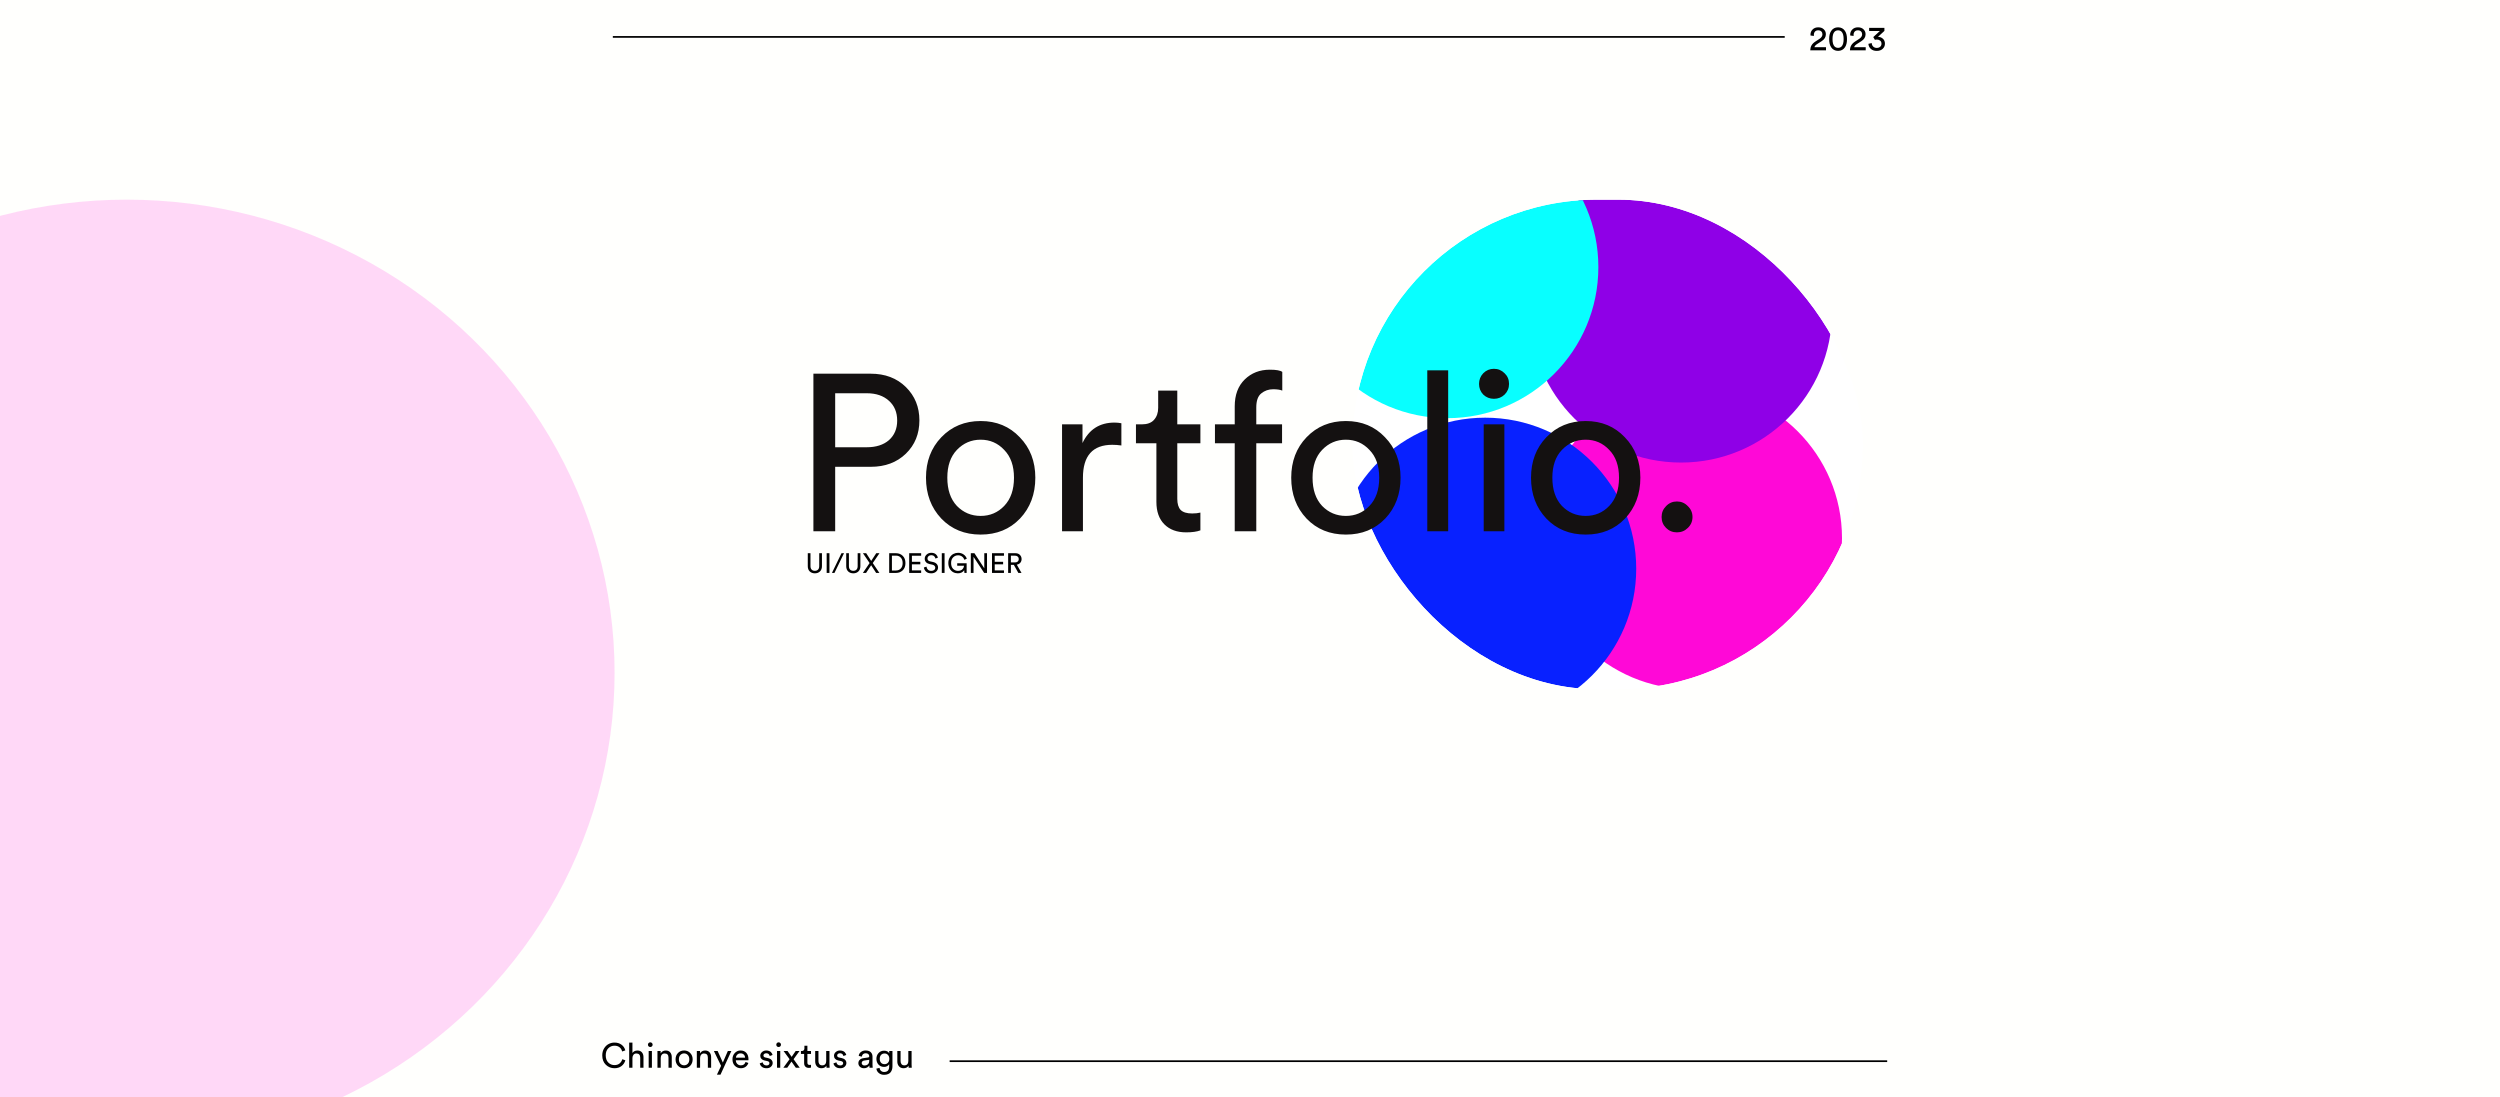 <svg width="1440" height="632" viewBox="0 0 1440 632" fill="none" xmlns="http://www.w3.org/2000/svg">
<g clip-path="url(#clip0_16_44)">
<rect width="1440" height="632" fill="#FFFFFD"/>
<g clip-path="url(#clip1_16_44)">
<rect x="779" y="115" width="294" height="282" rx="141" fill="white"/>
<g filter="url(#filter0_f_16_44)">
<circle cx="973.996" cy="309.996" r="86.996" fill="#FF08D7"/>
</g>
<g filter="url(#filter1_f_16_44)">
<circle cx="968.268" cy="179.436" r="86.996" fill="#8F00E7"/>
</g>
<g filter="url(#filter2_f_16_44)">
<circle cx="855.468" cy="327.58" r="86.996" fill="#0821FF"/>
</g>
<g filter="url(#filter3_f_16_44)">
<circle cx="833.66" cy="153.868" r="86.996" fill="#08FFFF"/>
</g>
</g>
<path d="M481.064 257.616H499.24C504.616 257.616 508.883 256.251 512.04 253.52C515.197 250.704 516.776 246.949 516.776 242.256C516.776 237.477 515.197 233.68 512.04 230.864C508.883 227.963 504.616 226.512 499.24 226.512H481.064V257.616ZM501.544 268.88H481.064V306H468.52V215.248H501.544C509.821 215.248 516.563 217.808 521.768 222.928C526.973 228.048 529.576 234.448 529.576 242.128C529.576 249.893 526.973 256.293 521.768 261.328C516.563 266.363 509.821 268.88 501.544 268.88ZM551.162 291.408C554.917 295.248 559.482 297.168 564.858 297.168C570.234 297.168 574.757 295.248 578.426 291.408C582.181 287.483 584.058 282.064 584.058 275.152C584.058 268.325 582.181 262.992 578.426 259.152C574.757 255.227 570.234 253.264 564.858 253.264C559.482 253.264 554.917 255.227 551.162 259.152C547.493 262.992 545.658 268.325 545.658 275.152C545.658 282.064 547.493 287.483 551.162 291.408ZM542.202 251.856C548.175 245.627 555.727 242.512 564.858 242.512C573.989 242.512 581.498 245.627 587.386 251.856C593.359 258 596.346 265.765 596.346 275.152C596.346 284.624 593.402 292.475 587.514 298.704C581.626 304.848 574.074 307.92 564.858 307.92C555.642 307.92 548.09 304.848 542.202 298.704C536.314 292.475 533.37 284.624 533.37 275.152C533.37 265.765 536.314 258 542.202 251.856ZM645.916 243.792V256.592C644.124 256.336 642.375 256.208 640.668 256.208C629.404 256.208 623.772 262.523 623.772 275.152V306H611.74V244.432H623.516V255.184C627.271 247.333 633.415 243.408 641.948 243.408C643.313 243.408 644.636 243.536 645.916 243.792ZM678.118 224.976V244.432H691.43V255.312H678.118V287.312C678.118 290.213 678.758 292.347 680.038 293.712C681.403 295.077 683.622 295.76 686.694 295.76C688.486 295.76 690.065 295.589 691.43 295.248V305.488C689.382 306.256 686.651 306.64 683.238 306.64C677.947 306.64 673.766 305.104 670.694 302.032C667.622 298.96 666.086 294.651 666.086 289.104V255.312H654.31V244.432H657.638C660.795 244.432 663.142 243.579 664.678 241.872C666.299 240.08 667.11 237.776 667.11 234.96V224.976H678.118ZM738.466 255.312H723.618V306H711.202V255.312H699.81V244.432H711.202V234.064C711.202 227.493 713.122 222.331 716.962 218.576C720.802 214.821 725.623 212.944 731.426 212.944C735.095 212.944 737.485 213.371 738.594 214.224V224.976C737.314 224.464 735.565 224.208 733.346 224.208C730.701 224.208 728.397 225.019 726.434 226.64C724.557 228.176 723.618 230.864 723.618 234.704V244.432H738.466V255.312ZM761.537 291.408C765.292 295.248 769.857 297.168 775.233 297.168C780.609 297.168 785.132 295.248 788.801 291.408C792.556 287.483 794.433 282.064 794.433 275.152C794.433 268.325 792.556 262.992 788.801 259.152C785.132 255.227 780.609 253.264 775.233 253.264C769.857 253.264 765.292 255.227 761.537 259.152C757.868 262.992 756.033 268.325 756.033 275.152C756.033 282.064 757.868 287.483 761.537 291.408ZM752.577 251.856C758.55 245.627 766.102 242.512 775.233 242.512C784.364 242.512 791.873 245.627 797.761 251.856C803.734 258 806.721 265.765 806.721 275.152C806.721 284.624 803.777 292.475 797.889 298.704C792.001 304.848 784.449 307.92 775.233 307.92C766.017 307.92 758.465 304.848 752.577 298.704C746.689 292.475 743.745 284.624 743.745 275.152C743.745 265.765 746.689 258 752.577 251.856ZM834.147 306H822.115V213.328H834.147V306ZM866.519 306H854.615V244.432H866.519V306ZM854.359 227.28C852.738 225.573 851.927 223.525 851.927 221.136C851.927 218.747 852.738 216.699 854.359 214.992C856.066 213.285 858.114 212.432 860.503 212.432C862.892 212.432 864.94 213.285 866.647 214.992C868.354 216.613 869.207 218.661 869.207 221.136C869.207 223.525 868.354 225.573 866.647 227.28C864.94 228.901 862.892 229.712 860.503 229.712C858.114 229.712 856.066 228.901 854.359 227.28ZM899.662 291.408C903.417 295.248 907.982 297.168 913.358 297.168C918.734 297.168 923.257 295.248 926.926 291.408C930.681 287.483 932.558 282.064 932.558 275.152C932.558 268.325 930.681 262.992 926.926 259.152C923.257 255.227 918.734 253.264 913.358 253.264C907.982 253.264 903.417 255.227 899.662 259.152C895.993 262.992 894.158 268.325 894.158 275.152C894.158 282.064 895.993 287.483 899.662 291.408ZM890.702 251.856C896.675 245.627 904.227 242.512 913.358 242.512C922.489 242.512 929.998 245.627 935.886 251.856C941.859 258 944.846 265.765 944.846 275.152C944.846 284.624 941.902 292.475 936.014 298.704C930.126 304.848 922.574 307.92 913.358 307.92C904.142 307.92 896.59 304.848 890.702 298.704C884.814 292.475 881.87 284.624 881.87 275.152C881.87 265.765 884.814 258 890.702 251.856ZM959.645 304.08C957.938 302.373 957.085 300.283 957.085 297.808C957.085 295.333 957.938 293.243 959.645 291.536C961.352 289.744 963.442 288.848 965.917 288.848C968.392 288.848 970.482 289.744 972.189 291.536C973.981 293.243 974.877 295.333 974.877 297.808C974.877 300.283 973.981 302.373 972.189 304.08C970.482 305.787 968.392 306.64 965.917 306.64C963.442 306.64 961.352 305.787 959.645 304.08Z" fill="#141111"/>
<path d="M353.94 615.3C352.007 615.3 350.347 614.633 348.96 613.3C347.587 611.967 346.9 610.167 346.9 607.9C346.9 606.38 347.247 605.047 347.94 603.9C348.633 602.753 349.507 601.907 350.56 601.36C351.613 600.8 352.74 600.52 353.94 600.52C355.54 600.52 356.887 600.927 357.98 601.74C359.087 602.54 359.82 603.633 360.18 605.02L358.36 605.66C358.093 604.593 357.58 603.773 356.82 603.2C356.06 602.613 355.1 602.32 353.94 602.32C352.553 602.32 351.367 602.813 350.38 603.8C349.393 604.773 348.9 606.14 348.9 607.9C348.9 609.66 349.393 611.033 350.38 612.02C351.367 613.007 352.553 613.5 353.94 613.5C355.1 613.5 356.067 613.193 356.84 612.58C357.613 611.953 358.153 611.127 358.46 610.1L360.2 610.74C359.813 612.113 359.067 613.22 357.96 614.06C356.867 614.887 355.527 615.3 353.94 615.3ZM364.285 609.34V615H362.405V600.52H364.285V606.5C364.925 605.567 365.898 605.1 367.205 605.1C368.311 605.1 369.158 605.453 369.745 606.16C370.345 606.867 370.645 607.78 370.645 608.9V615H368.765V609.22C368.765 607.607 368.018 606.8 366.525 606.8C365.831 606.8 365.291 607.04 364.905 607.52C364.518 607.987 364.311 608.593 364.285 609.34ZM375.495 615H373.635V605.38H375.495V615ZM373.595 602.7C373.342 602.433 373.215 602.113 373.215 601.74C373.215 601.367 373.342 601.047 373.595 600.78C373.862 600.513 374.182 600.38 374.555 600.38C374.928 600.38 375.248 600.513 375.515 600.78C375.782 601.033 375.915 601.353 375.915 601.74C375.915 602.113 375.782 602.433 375.515 602.7C375.248 602.953 374.928 603.08 374.555 603.08C374.182 603.08 373.862 602.953 373.595 602.7ZM380.574 609.44V615H378.694V605.38H380.534V606.76C381.174 605.653 382.16 605.1 383.494 605.1C384.6 605.1 385.447 605.453 386.034 606.16C386.634 606.867 386.934 607.78 386.934 608.9V615H385.054V609.22C385.054 607.607 384.307 606.8 382.814 606.8C382.107 606.8 381.554 607.053 381.154 607.56C380.767 608.053 380.574 608.68 380.574 609.44ZM391.904 612.72C392.491 613.32 393.204 613.62 394.044 613.62C394.884 613.62 395.591 613.32 396.164 612.72C396.751 612.107 397.044 611.26 397.044 610.18C397.044 609.113 396.751 608.28 396.164 607.68C395.591 607.067 394.884 606.76 394.044 606.76C393.204 606.76 392.491 607.067 391.904 607.68C391.331 608.28 391.044 609.113 391.044 610.18C391.044 611.26 391.331 612.107 391.904 612.72ZM390.504 606.54C391.438 605.567 392.618 605.08 394.044 605.08C395.471 605.08 396.644 605.567 397.564 606.54C398.498 607.5 398.964 608.713 398.964 610.18C398.964 611.66 398.504 612.887 397.584 613.86C396.664 614.82 395.484 615.3 394.044 615.3C392.604 615.3 391.424 614.82 390.504 613.86C389.584 612.887 389.124 611.66 389.124 610.18C389.124 608.713 389.584 607.5 390.504 606.54ZM403.25 609.44V615H401.37V605.38H403.21V606.76C403.85 605.653 404.836 605.1 406.17 605.1C407.276 605.1 408.123 605.453 408.71 606.16C409.31 606.867 409.61 607.78 409.61 608.9V615H407.73V609.22C407.73 607.607 406.983 606.8 405.49 606.8C404.783 606.8 404.23 607.053 403.83 607.56C403.443 608.053 403.25 608.68 403.25 609.44ZM415 619.02H412.94L415.34 613.94L411.2 605.38H413.36L416.36 612.02L419.24 605.38H421.26L415 619.02ZM423.898 609.2H429.158C429.131 608.48 428.891 607.893 428.438 607.44C427.985 606.973 427.345 606.74 426.518 606.74C425.771 606.74 425.158 606.987 424.678 607.48C424.198 607.96 423.938 608.533 423.898 609.2ZM429.438 611.7L431.058 612.26C430.778 613.153 430.258 613.887 429.498 614.46C428.738 615.02 427.818 615.3 426.738 615.3C425.391 615.3 424.245 614.84 423.298 613.92C422.365 612.987 421.898 611.733 421.898 610.16C421.898 608.693 422.351 607.48 423.258 606.52C424.165 605.56 425.245 605.08 426.498 605.08C427.951 605.08 429.085 605.54 429.898 606.46C430.711 607.367 431.118 608.587 431.118 610.12C431.118 610.36 431.105 610.56 431.078 610.72H423.838C423.851 611.573 424.131 612.273 424.678 612.82C425.238 613.367 425.925 613.64 426.738 613.64C428.111 613.64 429.011 612.993 429.438 611.7ZM437.618 612.5L439.318 611.9C439.385 612.42 439.611 612.853 439.998 613.2C440.385 613.533 440.905 613.7 441.558 613.7C442.065 613.7 442.465 613.58 442.758 613.34C443.051 613.087 443.198 612.78 443.198 612.42C443.198 611.78 442.785 611.367 441.958 611.18L440.318 610.82C439.571 610.66 438.985 610.34 438.558 609.86C438.131 609.38 437.918 608.8 437.918 608.12C437.918 607.293 438.251 606.58 438.918 605.98C439.598 605.38 440.405 605.08 441.338 605.08C441.951 605.08 442.498 605.173 442.978 605.36C443.458 605.533 443.831 605.767 444.098 606.06C444.365 606.353 444.565 606.627 444.698 606.88C444.831 607.133 444.931 607.393 444.998 607.66L443.338 608.28C443.311 608.12 443.265 607.967 443.198 607.82C443.131 607.66 443.025 607.487 442.878 607.3C442.745 607.113 442.545 606.967 442.278 606.86C442.011 606.74 441.698 606.68 441.338 606.68C440.871 606.68 440.485 606.807 440.178 607.06C439.885 607.313 439.738 607.613 439.738 607.96C439.738 608.573 440.105 608.96 440.838 609.12L442.398 609.46C443.251 609.647 443.905 609.993 444.358 610.5C444.825 610.993 445.058 611.6 445.058 612.32C445.058 613.08 444.745 613.767 444.118 614.38C443.505 614.993 442.645 615.3 441.538 615.3C440.351 615.3 439.425 615.007 438.758 614.42C438.091 613.82 437.711 613.18 437.618 612.5ZM449.421 615H447.561V605.38H449.421V615ZM447.521 602.7C447.268 602.433 447.141 602.113 447.141 601.74C447.141 601.367 447.268 601.047 447.521 600.78C447.788 600.513 448.108 600.38 448.481 600.38C448.854 600.38 449.174 600.513 449.441 600.78C449.708 601.033 449.841 601.353 449.841 601.74C449.841 602.113 449.708 602.433 449.441 602.7C449.174 602.953 448.854 603.08 448.481 603.08C448.108 603.08 447.788 602.953 447.521 602.7ZM451.22 615L454.8 610.1L451.34 605.38H453.62L455.98 608.76L458.3 605.38H460.52L457.1 610.1C457.286 610.353 457.873 611.167 458.86 612.54C459.846 613.913 460.44 614.733 460.64 615H458.38L455.9 611.46L453.46 615H451.22ZM465.061 602.34V605.38H467.141V607.08H465.061V612.08C465.061 612.533 465.161 612.867 465.361 613.08C465.575 613.293 465.921 613.4 466.401 613.4C466.681 613.4 466.928 613.373 467.141 613.32V614.92C466.821 615.04 466.395 615.1 465.861 615.1C465.035 615.1 464.381 614.86 463.901 614.38C463.421 613.9 463.181 613.227 463.181 612.36V607.08H461.341V605.38H461.861C462.355 605.38 462.721 605.247 462.961 604.98C463.215 604.7 463.341 604.34 463.341 603.9V602.34H465.061ZM475.991 613.84C475.737 614.32 475.351 614.687 474.831 614.94C474.311 615.18 473.751 615.3 473.151 615.3C472.057 615.3 471.184 614.94 470.531 614.22C469.877 613.487 469.551 612.56 469.551 611.44V605.38H471.431V611.16C471.431 611.88 471.604 612.473 471.951 612.94C472.311 613.407 472.864 613.64 473.611 613.64C474.357 613.64 474.924 613.42 475.311 612.98C475.697 612.527 475.891 611.927 475.891 611.18V605.38H477.771V613.22C477.771 613.847 477.804 614.44 477.871 615H476.071C476.017 614.707 475.991 614.32 475.991 613.84ZM480.079 612.5L481.779 611.9C481.846 612.42 482.072 612.853 482.459 613.2C482.846 613.533 483.366 613.7 484.019 613.7C484.526 613.7 484.926 613.58 485.219 613.34C485.512 613.087 485.659 612.78 485.659 612.42C485.659 611.78 485.246 611.367 484.419 611.18L482.779 610.82C482.032 610.66 481.446 610.34 481.019 609.86C480.592 609.38 480.379 608.8 480.379 608.12C480.379 607.293 480.712 606.58 481.379 605.98C482.059 605.38 482.866 605.08 483.799 605.08C484.412 605.08 484.959 605.173 485.439 605.36C485.919 605.533 486.292 605.767 486.559 606.06C486.826 606.353 487.026 606.627 487.159 606.88C487.292 607.133 487.392 607.393 487.459 607.66L485.799 608.28C485.772 608.12 485.726 607.967 485.659 607.82C485.592 607.66 485.486 607.487 485.339 607.3C485.206 607.113 485.006 606.967 484.739 606.86C484.472 606.74 484.159 606.68 483.799 606.68C483.332 606.68 482.946 606.807 482.639 607.06C482.346 607.313 482.199 607.613 482.199 607.96C482.199 608.573 482.566 608.96 483.299 609.12L484.859 609.46C485.712 609.647 486.366 609.993 486.819 610.5C487.286 610.993 487.519 611.6 487.519 612.32C487.519 613.08 487.206 613.767 486.579 614.38C485.966 614.993 485.106 615.3 483.999 615.3C482.812 615.3 481.886 615.007 481.219 614.42C480.552 613.82 480.172 613.18 480.079 612.5ZM494.422 612.42C494.422 611.593 494.689 610.933 495.222 610.44C495.755 609.933 496.462 609.62 497.342 609.5L499.942 609.12C500.435 609.053 500.682 608.813 500.682 608.4C500.682 607.893 500.509 607.48 500.162 607.16C499.815 606.84 499.295 606.68 498.602 606.68C497.962 606.68 497.455 606.86 497.082 607.22C496.709 607.567 496.489 608.033 496.422 608.62L494.622 608.2C494.715 607.28 495.135 606.533 495.882 605.96C496.629 605.373 497.522 605.08 498.562 605.08C499.922 605.08 500.929 605.413 501.582 606.08C502.235 606.733 502.562 607.573 502.562 608.6V613.42C502.562 613.993 502.602 614.52 502.682 615H500.842C500.775 614.6 500.742 614.167 500.742 613.7C500.475 614.127 500.082 614.5 499.562 614.82C499.055 615.14 498.415 615.3 497.642 615.3C496.695 615.3 495.922 615.02 495.322 614.46C494.722 613.887 494.422 613.207 494.422 612.42ZM497.902 613.72C498.742 613.72 499.415 613.493 499.922 613.04C500.429 612.587 500.682 611.867 500.682 610.88V610.44L497.742 610.88C497.315 610.947 496.975 611.1 496.722 611.34C496.469 611.58 496.342 611.907 496.342 612.32C496.342 612.693 496.482 613.02 496.762 613.3C497.055 613.58 497.435 613.72 497.902 613.72ZM504.791 615.52L506.611 615.1C506.677 615.78 506.951 616.34 507.431 616.78C507.911 617.233 508.511 617.46 509.231 617.46C511.191 617.46 512.171 616.42 512.171 614.34V612.96C511.931 613.427 511.551 613.807 511.031 614.1C510.524 614.393 509.924 614.54 509.231 614.54C507.951 614.54 506.891 614.107 506.051 613.24C505.224 612.36 504.811 611.24 504.811 609.88C504.811 608.56 505.224 607.453 506.051 606.56C506.877 605.653 507.937 605.2 509.231 605.2C510.697 605.2 511.684 605.707 512.191 606.72V605.38H514.051V614.28C514.051 614.92 513.964 615.513 513.791 616.06C513.631 616.62 513.371 617.133 513.011 617.6C512.651 618.067 512.144 618.433 511.491 618.7C510.851 618.967 510.097 619.1 509.231 619.1C508.044 619.1 507.037 618.76 506.211 618.08C505.384 617.413 504.911 616.56 504.791 615.52ZM509.511 612.96C510.324 612.96 510.984 612.68 511.491 612.12C511.997 611.547 512.251 610.8 512.251 609.88C512.251 608.96 511.997 608.22 511.491 607.66C510.984 607.087 510.324 606.8 509.511 606.8C508.684 606.8 508.011 607.08 507.491 607.64C506.984 608.2 506.731 608.947 506.731 609.88C506.731 610.827 506.977 611.58 507.471 612.14C507.977 612.687 508.657 612.96 509.511 612.96ZM523.295 613.84C523.042 614.32 522.655 614.687 522.135 614.94C521.615 615.18 521.055 615.3 520.455 615.3C519.362 615.3 518.489 614.94 517.835 614.22C517.182 613.487 516.855 612.56 516.855 611.44V605.38H518.735V611.16C518.735 611.88 518.909 612.473 519.255 612.94C519.615 613.407 520.169 613.64 520.915 613.64C521.662 613.64 522.229 613.42 522.615 612.98C523.002 612.527 523.195 611.927 523.195 611.18V605.38H525.075V613.22C525.075 613.847 525.109 614.44 525.175 615H523.375C523.322 614.707 523.295 614.32 523.295 613.84Z" fill="black"/>
<path d="M472.288 329.152C471.531 329.877 470.555 330.24 469.36 330.24C468.165 330.24 467.184 329.877 466.416 329.152C465.659 328.427 465.28 327.419 465.28 326.128V318.656H466.832V326.08C466.832 326.944 467.051 327.611 467.488 328.08C467.936 328.549 468.56 328.784 469.36 328.784C470.16 328.784 470.779 328.549 471.216 328.08C471.653 327.611 471.872 326.944 471.872 326.08V318.656H473.44V326.128C473.44 327.419 473.056 328.427 472.288 329.152ZM477.759 330H476.159V318.656H477.759V330ZM486.147 318.656L480.659 330H479.203L484.691 318.656H486.147ZM494.429 329.152C493.671 329.877 492.695 330.24 491.501 330.24C490.306 330.24 489.325 329.877 488.557 329.152C487.799 328.427 487.421 327.419 487.421 326.128V318.656H488.973V326.08C488.973 326.944 489.191 327.611 489.629 328.08C490.077 328.549 490.701 328.784 491.501 328.784C492.301 328.784 492.919 328.549 493.357 328.08C493.794 327.611 494.013 326.944 494.013 326.08V318.656H495.581V326.128C495.581 327.419 495.197 328.427 494.429 329.152ZM506.571 318.656L502.715 324.32L506.523 330H504.651L501.787 325.568L498.859 330H497.019L500.891 324.32L497.051 318.656H498.939L501.803 323.104L504.715 318.656H506.571ZM513.742 328.608H516.062C517.172 328.608 518.089 328.24 518.814 327.504C519.55 326.768 519.918 325.717 519.918 324.352C519.918 322.976 519.556 321.915 518.83 321.168C518.116 320.421 517.204 320.048 516.094 320.048H513.742V328.608ZM516.11 330H512.174V318.656H516.142C517.668 318.656 518.948 319.163 519.982 320.176C521.017 321.179 521.534 322.571 521.534 324.352C521.534 326.123 521.012 327.509 519.966 328.512C518.921 329.504 517.636 330 516.11 330ZM530.586 330H523.69V318.656H530.586V320.112H525.258V323.6H530.09V325.072H525.258V328.544H530.586V330ZM540.219 321.232L538.811 321.728C538.736 321.237 538.496 320.795 538.091 320.4C537.686 319.995 537.126 319.792 536.411 319.792C535.782 319.792 535.259 319.973 534.843 320.336C534.427 320.699 534.219 321.147 534.219 321.68C534.219 322.096 534.342 322.448 534.587 322.736C534.843 323.024 535.206 323.221 535.675 323.328L537.371 323.696C538.31 323.899 539.035 324.283 539.547 324.848C540.059 325.403 540.315 326.08 540.315 326.88C540.315 327.797 539.952 328.587 539.227 329.248C538.502 329.909 537.558 330.24 536.395 330.24C535.126 330.24 534.128 329.909 533.403 329.248C532.688 328.576 532.272 327.781 532.155 326.864L533.659 326.384C533.723 327.067 533.99 327.643 534.459 328.112C534.928 328.581 535.568 328.816 536.379 328.816C537.126 328.816 537.702 328.645 538.107 328.304C538.512 327.963 538.715 327.531 538.715 327.008C538.715 326.581 538.571 326.213 538.283 325.904C537.995 325.584 537.574 325.365 537.019 325.248L535.403 324.896C534.56 324.715 533.888 324.357 533.387 323.824C532.886 323.291 532.635 322.613 532.635 321.792C532.635 320.896 532.998 320.112 533.723 319.44C534.459 318.757 535.344 318.416 536.379 318.416C537.542 318.416 538.432 318.699 539.051 319.264C539.67 319.829 540.059 320.485 540.219 321.232ZM544.071 330H542.471V318.656H544.071V330ZM556.78 330H555.516L555.372 328.4C555.094 328.901 554.641 329.333 554.012 329.696C553.382 330.059 552.625 330.24 551.74 330.24C550.769 330.24 549.873 330.021 549.052 329.584C548.23 329.136 547.553 328.453 547.02 327.536C546.497 326.619 546.236 325.547 546.236 324.32C546.236 323.093 546.513 322.021 547.068 321.104C547.622 320.187 548.316 319.509 549.148 319.072C549.99 318.635 550.892 318.416 551.852 318.416C553.068 318.416 554.124 318.731 555.02 319.36C555.926 319.979 556.545 320.805 556.876 321.84L555.452 322.448C555.196 321.627 554.748 320.992 554.108 320.544C553.478 320.085 552.726 319.856 551.852 319.856C550.753 319.856 549.809 320.245 549.02 321.024C548.23 321.803 547.836 322.901 547.836 324.32C547.836 325.749 548.22 326.859 548.988 327.648C549.766 328.427 550.7 328.816 551.788 328.816C552.385 328.816 552.913 328.72 553.372 328.528C553.841 328.336 554.204 328.085 554.46 327.776C554.726 327.456 554.924 327.136 555.052 326.816C555.19 326.496 555.27 326.176 555.292 325.856H551.356V324.448H556.78V330ZM568.518 330H566.886L560.758 320.752V330H559.19V318.656H561.286L566.95 327.36V318.656H568.518V330ZM578.289 330H571.393V318.656H578.289V320.112H572.961V323.6H577.793V325.072H572.961V328.544H578.289V330ZM586.562 330L583.97 325.36H582.274V330H580.69V318.656H584.962C586.007 318.656 586.845 318.981 587.474 319.632C588.114 320.272 588.434 321.072 588.434 322.032C588.434 322.853 588.189 323.557 587.698 324.144C587.207 324.72 586.535 325.088 585.682 325.248L588.386 330H586.562ZM582.274 323.952H584.674C585.314 323.952 585.831 323.781 586.226 323.44C586.621 323.088 586.818 322.619 586.818 322.032C586.818 321.435 586.621 320.96 586.226 320.608C585.831 320.245 585.314 320.064 584.674 320.064H582.274V323.952Z" fill="black"/>
<path d="M1044.82 20.7L1042.86 20.46C1042.85 20.34 1042.84 20.167 1042.84 19.94C1042.84 18.78 1043.25 17.793 1044.06 16.98C1044.87 16.153 1045.96 15.74 1047.32 15.74C1048.67 15.74 1049.73 16.127 1050.52 16.9C1051.31 17.66 1051.7 18.6 1051.7 19.72C1051.7 21.36 1050.89 22.693 1049.26 23.72L1046.7 25.36C1045.78 25.947 1045.25 26.553 1045.12 27.18H1051.78V29H1042.7C1042.73 27.907 1042.97 26.947 1043.44 26.12C1043.92 25.293 1044.7 24.533 1045.78 23.84L1047.94 22.44C1049.13 21.68 1049.72 20.78 1049.72 19.74C1049.72 19.1 1049.51 18.56 1049.08 18.12C1048.65 17.68 1048.05 17.46 1047.28 17.46C1046.47 17.46 1045.85 17.707 1045.42 18.2C1044.99 18.693 1044.78 19.333 1044.78 20.12C1044.78 20.24 1044.79 20.433 1044.82 20.7ZM1056.67 18.32C1055.91 19.12 1055.53 20.52 1055.53 22.52C1055.53 24.52 1055.91 25.92 1056.67 26.72C1057.2 27.28 1057.89 27.56 1058.73 27.56C1059.57 27.56 1060.25 27.28 1060.79 26.72C1061.55 25.92 1061.93 24.52 1061.93 22.52C1061.93 20.52 1061.55 19.12 1060.79 18.32C1060.25 17.76 1059.57 17.48 1058.73 17.48C1057.89 17.48 1057.2 17.76 1056.67 18.32ZM1054.75 27.22C1053.97 26.073 1053.59 24.507 1053.59 22.52C1053.59 20.533 1053.97 18.967 1054.75 17.82C1055.67 16.433 1056.99 15.74 1058.73 15.74C1060.46 15.74 1061.79 16.433 1062.71 17.82C1063.48 18.967 1063.87 20.533 1063.87 22.52C1063.87 24.507 1063.48 26.073 1062.71 27.22C1061.79 28.607 1060.46 29.3 1058.73 29.3C1056.99 29.3 1055.67 28.607 1054.75 27.22ZM1067.69 20.7L1065.73 20.46C1065.72 20.34 1065.71 20.167 1065.71 19.94C1065.71 18.78 1066.12 17.793 1066.93 16.98C1067.74 16.153 1068.83 15.74 1070.19 15.74C1071.54 15.74 1072.6 16.127 1073.39 16.9C1074.18 17.66 1074.57 18.6 1074.57 19.72C1074.57 21.36 1073.76 22.693 1072.13 23.72L1069.57 25.36C1068.65 25.947 1068.12 26.553 1067.99 27.18H1074.65V29H1065.57C1065.6 27.907 1065.84 26.947 1066.31 26.12C1066.79 25.293 1067.57 24.533 1068.65 23.84L1070.81 22.44C1072 21.68 1072.59 20.78 1072.59 19.74C1072.59 19.1 1072.38 18.56 1071.95 18.12C1071.52 17.68 1070.92 17.46 1070.15 17.46C1069.34 17.46 1068.72 17.707 1068.29 18.2C1067.86 18.693 1067.65 19.333 1067.65 20.12C1067.65 20.24 1067.66 20.433 1067.69 20.7ZM1079.96 22.98L1079 21.36L1082.82 17.84H1076.62V16.04H1085.42V17.8L1081.72 21.22C1082.77 21.22 1083.7 21.567 1084.5 22.26C1085.31 22.953 1085.72 23.92 1085.72 25.16C1085.72 26.307 1085.3 27.287 1084.46 28.1C1083.62 28.913 1082.47 29.32 1081.02 29.32C1079.59 29.32 1078.44 28.927 1077.58 28.14C1076.72 27.34 1076.26 26.373 1076.2 25.24L1078.12 24.8C1078.16 25.64 1078.44 26.32 1078.98 26.84C1079.52 27.347 1080.2 27.6 1081 27.6C1081.85 27.6 1082.52 27.373 1083 26.92C1083.49 26.453 1083.74 25.88 1083.74 25.2C1083.74 24.413 1083.48 23.813 1082.96 23.4C1082.44 22.987 1081.82 22.78 1081.1 22.78C1080.71 22.78 1080.33 22.847 1079.96 22.98Z" fill="black"/>
<line x1="352.988" y1="21.263" x2="1028" y2="21.263" stroke="black"/>
<line x1="546.991" y1="611.242" x2="1087.02" y2="611.242" stroke="black"/>
<g filter="url(#filter4_f_16_44)">
<ellipse cx="73" cy="387.5" rx="281" ry="272.5" fill="#FF08D7" fill-opacity="0.16"/>
</g>
<mask id="mask0_16_44" style="mask-type:alpha" maskUnits="userSpaceOnUse" x="-35" y="256" width="230" height="222">
<ellipse cx="80" cy="367" rx="115" ry="111" fill="#FF08D7" fill-opacity="0.16"/>
</mask>
<g mask="url(#mask0_16_44)">
</g>
</g>
<defs>
<filter id="filter0_f_16_44" x="755.528" y="91.528" width="436.936" height="436.937" filterUnits="userSpaceOnUse" color-interpolation-filters="sRGB">
<feFlood flood-opacity="0" result="BackgroundImageFix"/>
<feBlend mode="normal" in="SourceGraphic" in2="BackgroundImageFix" result="shape"/>
<feGaussianBlur stdDeviation="65.736" result="effect1_foregroundBlur_16_44"/>
</filter>
<filter id="filter1_f_16_44" x="749.8" y="-39.032" width="436.936" height="436.937" filterUnits="userSpaceOnUse" color-interpolation-filters="sRGB">
<feFlood flood-opacity="0" result="BackgroundImageFix"/>
<feBlend mode="normal" in="SourceGraphic" in2="BackgroundImageFix" result="shape"/>
<feGaussianBlur stdDeviation="65.736" result="effect1_foregroundBlur_16_44"/>
</filter>
<filter id="filter2_f_16_44" x="637" y="109.112" width="436.936" height="436.937" filterUnits="userSpaceOnUse" color-interpolation-filters="sRGB">
<feFlood flood-opacity="0" result="BackgroundImageFix"/>
<feBlend mode="normal" in="SourceGraphic" in2="BackgroundImageFix" result="shape"/>
<feGaussianBlur stdDeviation="65.736" result="effect1_foregroundBlur_16_44"/>
</filter>
<filter id="filter3_f_16_44" x="615.192" y="-64.6" width="436.936" height="436.937" filterUnits="userSpaceOnUse" color-interpolation-filters="sRGB">
<feFlood flood-opacity="0" result="BackgroundImageFix"/>
<feBlend mode="normal" in="SourceGraphic" in2="BackgroundImageFix" result="shape"/>
<feGaussianBlur stdDeviation="65.736" result="effect1_foregroundBlur_16_44"/>
</filter>
<filter id="filter4_f_16_44" x="-368.705" y="-45.705" width="883.41" height="866.41" filterUnits="userSpaceOnUse" color-interpolation-filters="sRGB">
<feFlood flood-opacity="0" result="BackgroundImageFix"/>
<feBlend mode="normal" in="SourceGraphic" in2="BackgroundImageFix" result="shape"/>
<feGaussianBlur stdDeviation="80.353" result="effect1_foregroundBlur_16_44"/>
</filter>
<clipPath id="clip0_16_44">
<rect width="1440" height="632" fill="white"/>
</clipPath>
<clipPath id="clip1_16_44">
<rect x="779" y="115" width="294" height="282" rx="141" fill="white"/>
</clipPath>
</defs>
</svg>
